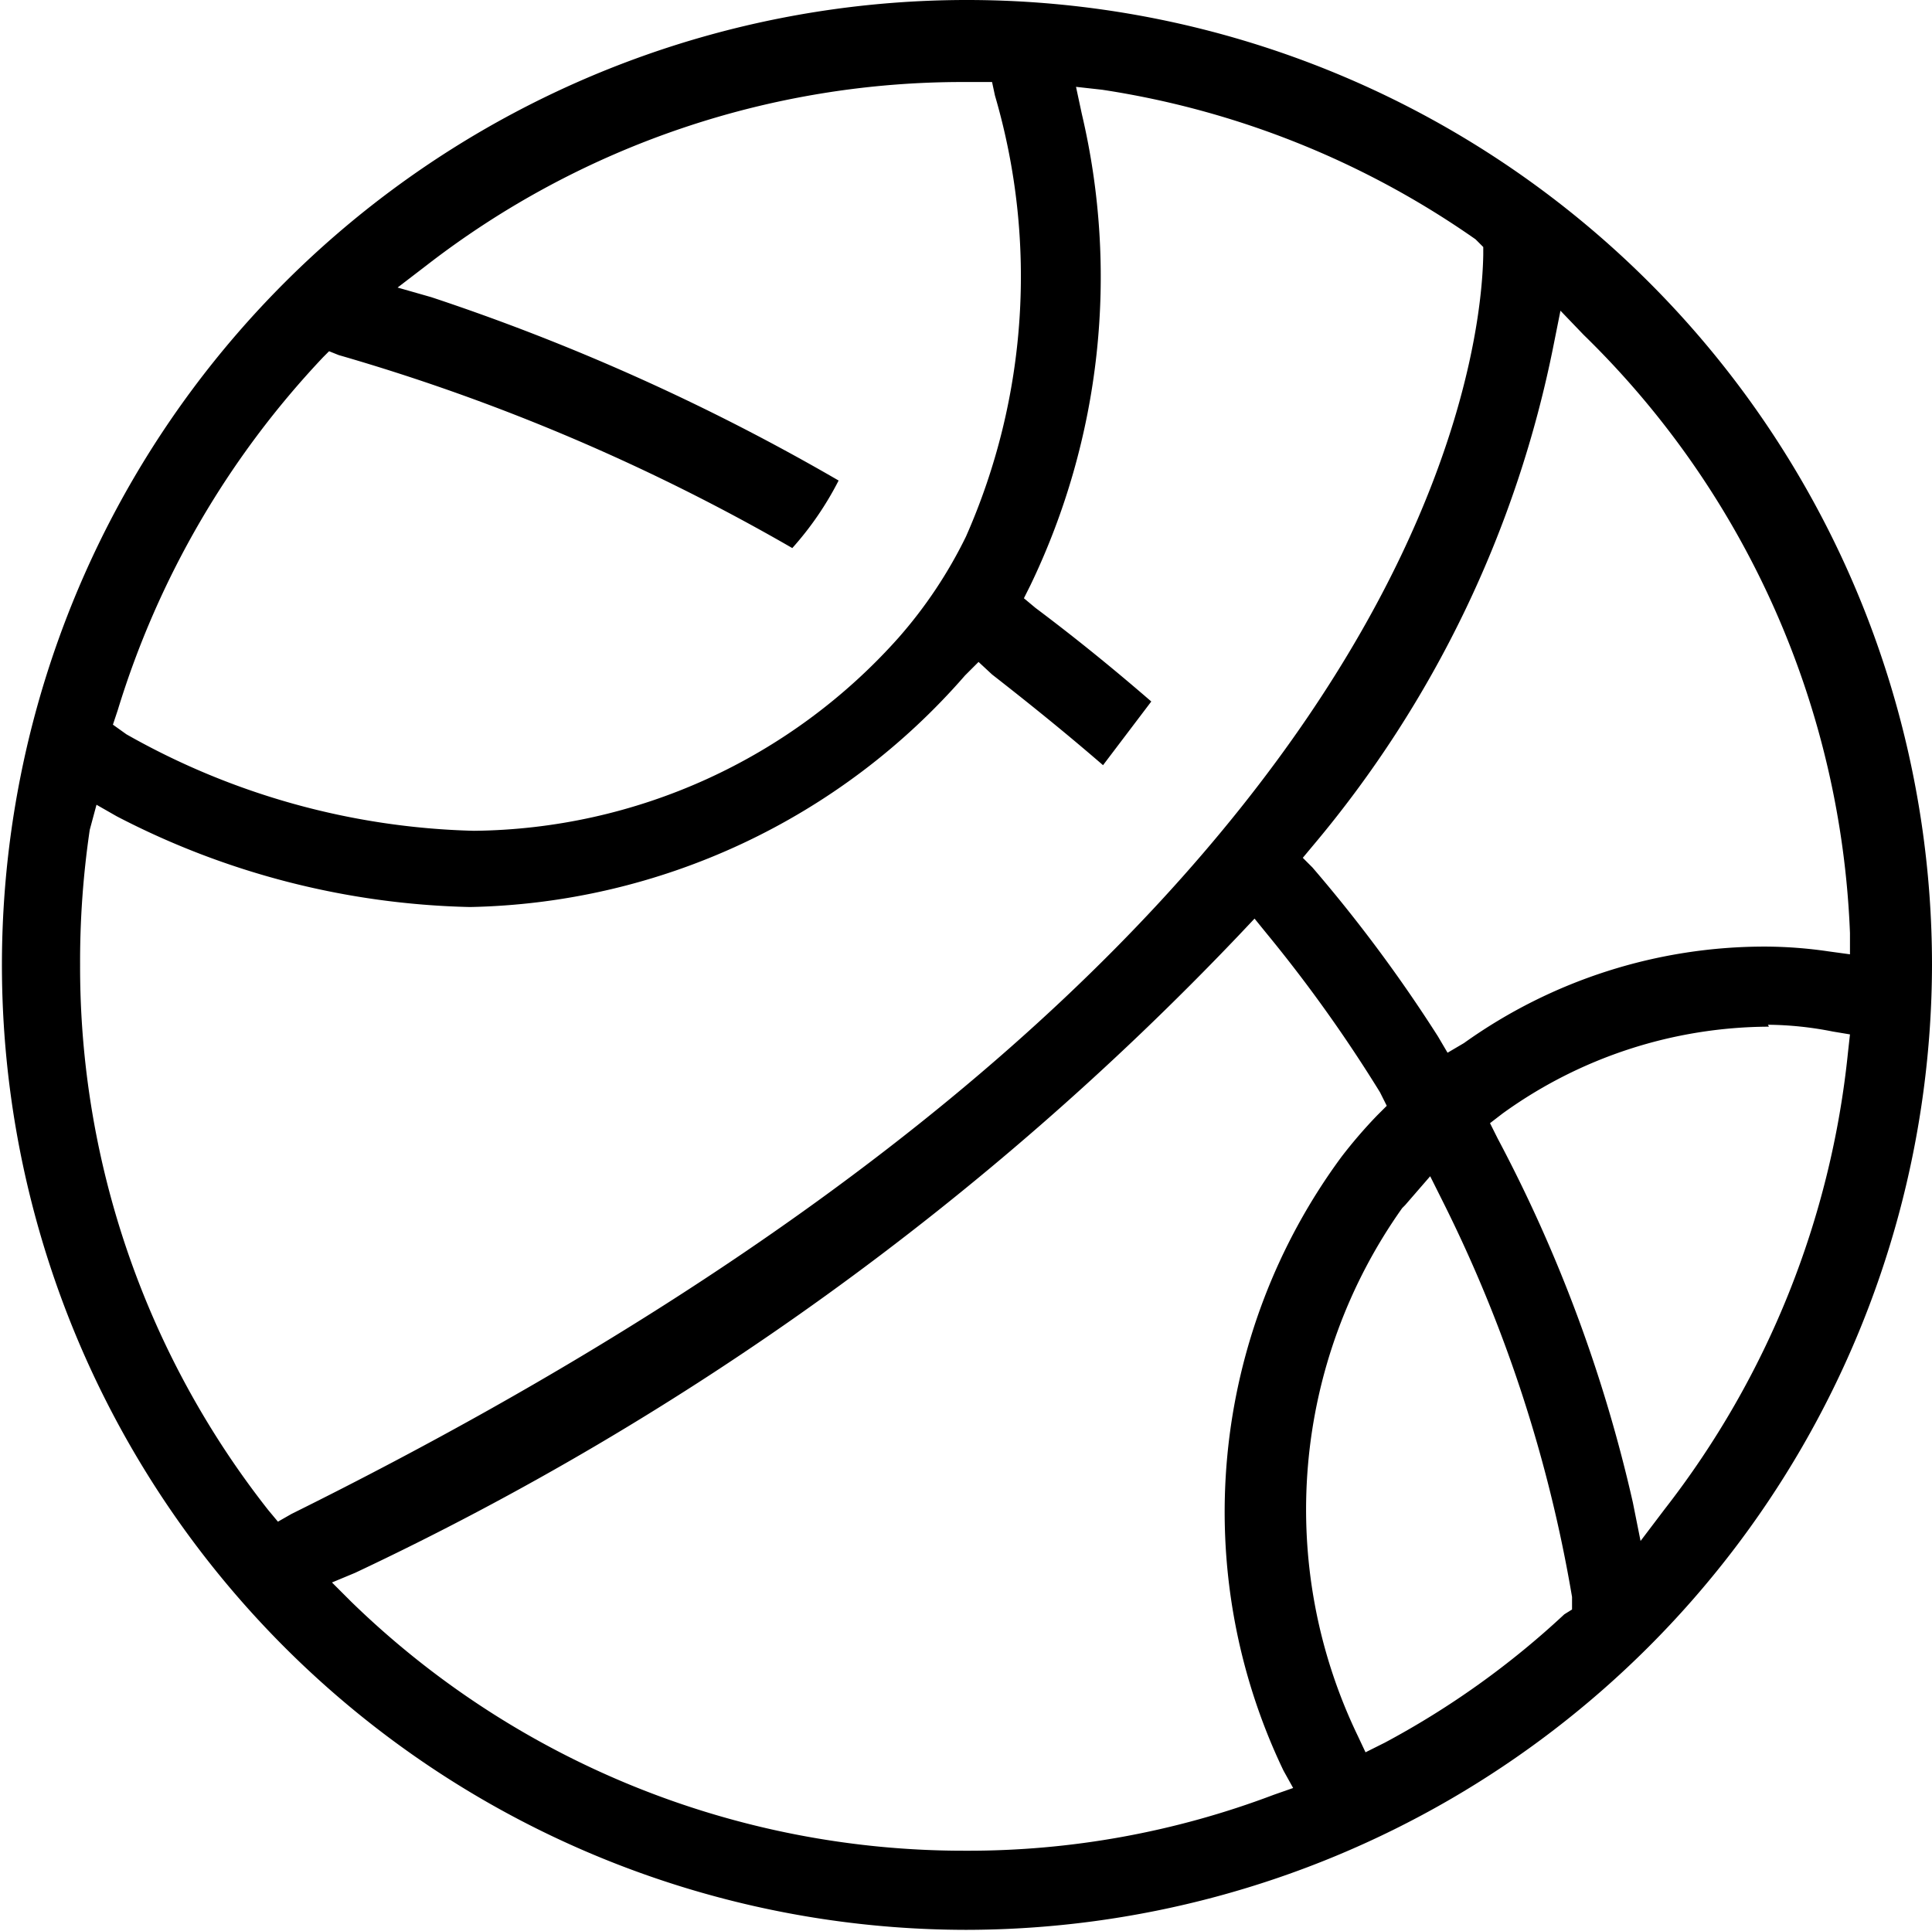 <svg xmlns="http://www.w3.org/2000/svg" viewBox="0 0 20.02 20.01">
  <path d="M10 20a10 10 0 1 1 10.02-10 10.02 10.02 0 0 1-10 10zm2.83-10.3a30.7 30.7 0 0 1-9.15 6.6l-.24.1.2.2A9.1 9.1 0 0 0 10 19.18a8.93 8.93 0 0 0 3.2-.58l.2-.07-.1-.18a6.2 6.2 0 0 1 .6-6.36 4.98 4.98 0 0 1 .37-.43l.1-.1-.07-.14a14.93 14.93 0 0 0-1.17-1.64L13 9.52zm1.7 2.82a5.4 5.4 0 0 0-.46 5.47l.08.17.2-.1a8.82 8.82 0 0 0 1.86-1.33l.08-.05v-.13a14.58 14.58 0 0 0-1.34-4.1l-.13-.26-.26.3zm3.8-1.88a4.74 4.74 0 0 0-2.76.9l-.13.1.08.16a15.2 15.2 0 0 1 1.4 3.77l.08.4.25-.33a9.22 9.22 0 0 0 1.9-4.74l.02-.18-.18-.03a3.56 3.56 0 0 0-.67-.07zM.93 8.6a9.33 9.33 0 0 0-.1 1.4 9.1 9.1 0 0 0 1.95 5.65l.1.12.14-.08C14.64 9.93 15.35 3.8 15.37 2.64v-.08l-.08-.08A9.13 9.13 0 0 0 11.42.93L11.15.9l.06.28a7.37 7.37 0 0 1-.53 4.88l-.07.14.12.1c.44.33.83.65 1.2.97l-.5.66c-.37-.32-.74-.62-1.15-.94l-.14-.13L10 7a6.98 6.98 0 0 1-5.13 2.4 8.32 8.32 0 0 1-3.66-.94L1 8.34zM16.1 3.57a11.55 11.55 0 0 1-2.5 5.2l-.1.12.1.1a15.25 15.25 0 0 1 1.3 1.75l.1.17.17-.1a5.36 5.36 0 0 1 3.13-1 4.63 4.63 0 0 1 .65.05l.22.03v-.22a9.15 9.15 0 0 0-2.76-6.2l-.24-.25zM3.35 3.7a9.27 9.27 0 0 0-2.13 3.66l-.05.15.14.1a7.68 7.68 0 0 0 3.6 1 5.97 5.97 0 0 0 4.4-2 4.72 4.72 0 0 0 .7-1.05 6.67 6.67 0 0 0 .3-4.57l-.03-.14H10a9.07 9.07 0 0 0-5.58 1.9l-.3.23.35.1a22.57 22.57 0 0 1 4.22 1.9 3.28 3.28 0 0 1-.48.7 21.1 21.1 0 0 0-4.7-2l-.1-.04z"/>
</svg>
